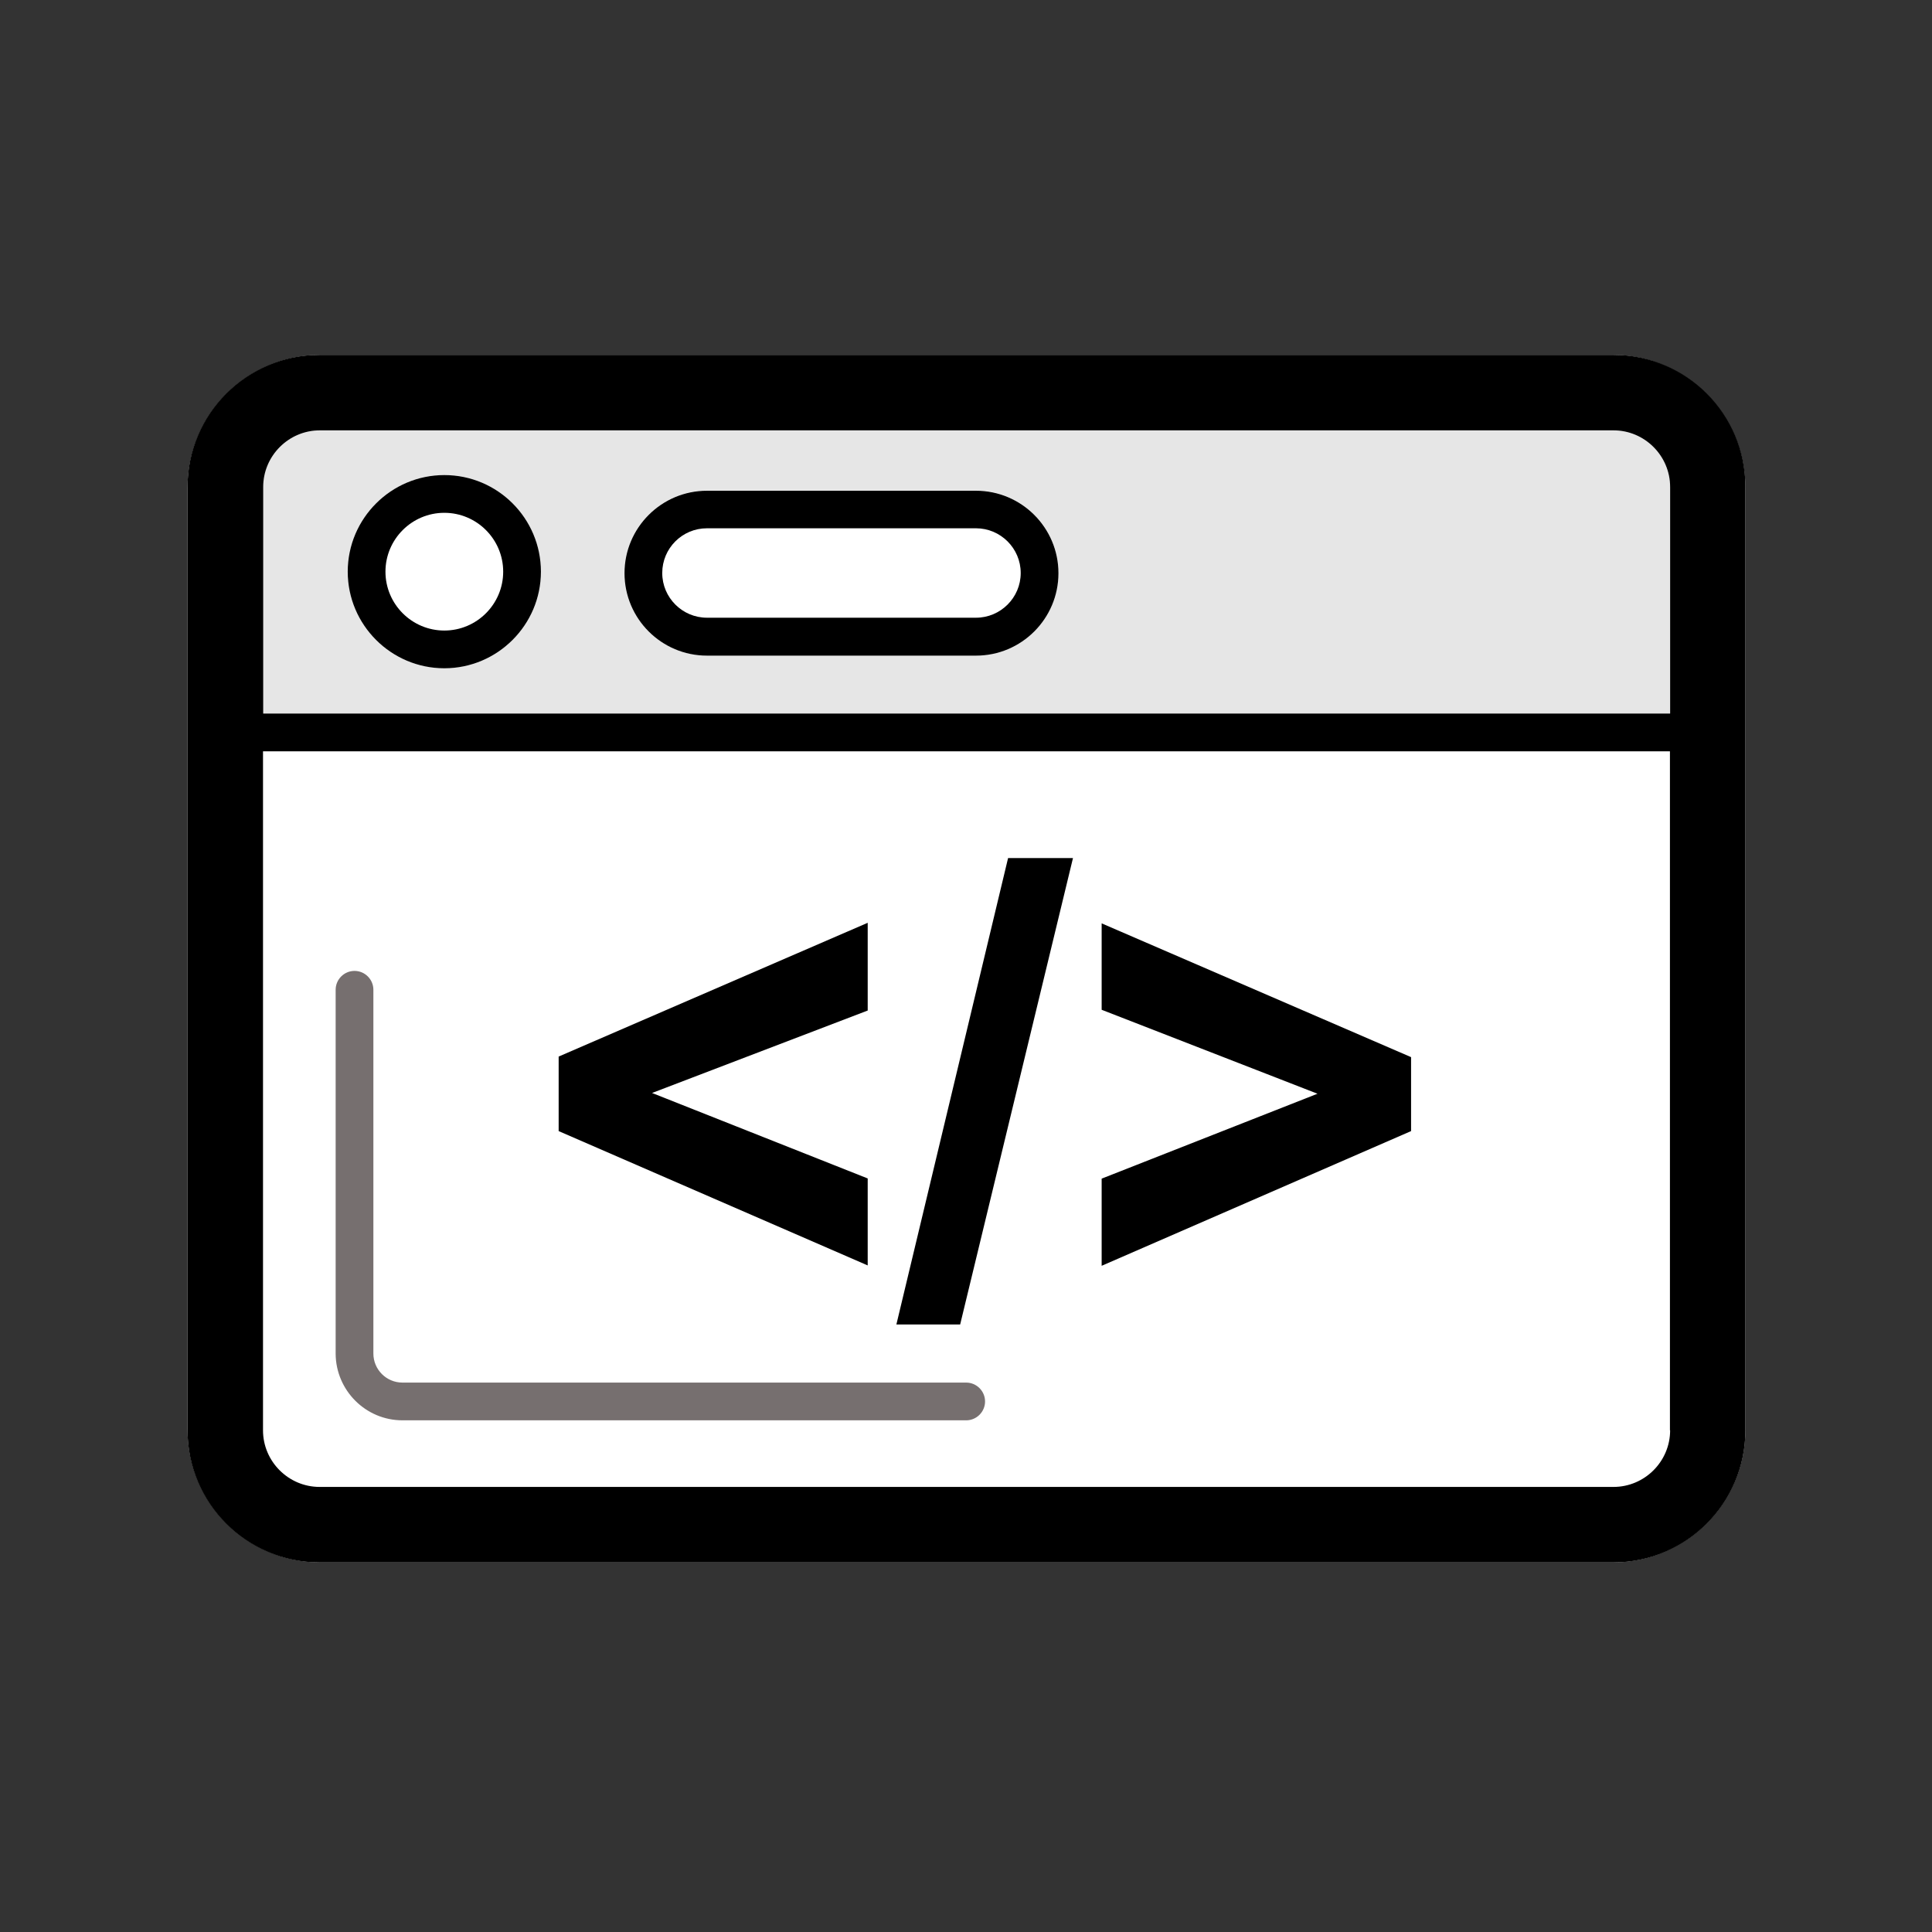 <svg viewBox="0 0 1024 1024" class="icon" version="1.1" xmlns="http://www.w3.org/2000/svg" fill="#000000"><rect x="0" y="0" width="1024" height="1024" fill="#333333" stroke="none"/><g id="SVGRepo_bgCarrier" stroke-width="0"></g><g id="SVGRepo_tracerCarrier" stroke-linecap="round" stroke-linejoin="round"></g><g id="SVGRepo_iconCarrier"><path d="M854.7 828.1H169.9c-38.9 0-70.5-31.6-70.5-70.5v-499c0-38.9 31.6-70.5 70.5-70.5h684.7c38.9 0 70.5 31.6 70.5 70.5v499c0.1 38.9-31.5 70.5-70.4 70.5z" fill="#FFFFFF"></path><path d="M885.2 258.1c0-16.5-13.5-30-30-30H169.4c-16.5 0-30 13.5-30 30v120.1h745.7V258.1z m-649.7 96.1c-28.2 0-51.2-23-51.2-51.2s23-51.2 51.2-51.2 51.2 23 51.2 51.2-22.9 51.2-51.2 51.2z m281.8-6.8H374.7c-24.1 0-43.7-19.6-43.7-43.7s19.6-43.7 43.7-43.7h142.6c24.1 0 43.7 19.6 43.7 43.7s-19.6 43.7-43.7 43.7z" fill="#E6E6E6"></path><path d="M213.3 752.8h298.8c5.5 0 10-4.5 10-10s-4.5-10-10-10H213.3c-8.5 0-15.4-6.9-15.4-15.4V524.6c0-5.5-4.5-10-10-10s-10 4.5-10 10v192.9c0.1 19.4 15.9 35.3 35.4 35.3z" fill="#766f6f"></path><path d="M235.5 271.8c-17.2 0-31.2 14-31.2 31.2s14 31.2 31.2 31.2 31.2-14 31.2-31.2-14-31.2-31.2-31.2z" fill="#FFFFFF"></path><path d="M235.5 251.8c-28.2 0-51.2 23-51.2 51.2s23 51.2 51.2 51.2 51.2-23 51.2-51.2-22.9-51.2-51.2-51.2z m0 82.4c-17.2 0-31.2-14-31.2-31.2s14-31.2 31.2-31.2 31.2 14 31.2 31.2-14 31.2-31.2 31.2z" fill="#000000"></path><path d="M517.3 280.1H374.7c-13 0-23.7 10.6-23.7 23.7s10.6 23.7 23.7 23.7h142.6c13 0 23.7-10.6 23.7-23.7s-10.7-23.7-23.7-23.7z" fill="#FFFFFF"></path><path d="M517.3 260.1H374.7c-24.1 0-43.7 19.6-43.7 43.7s19.6 43.7 43.7 43.7h142.6c24.1 0 43.7-19.6 43.7-43.7s-19.6-43.7-43.7-43.7z m0 67.3H374.7c-13 0-23.7-10.6-23.7-23.7s10.6-23.7 23.7-23.7h142.6c13 0 23.7 10.6 23.7 23.7s-10.7 23.7-23.7 23.7z" fill="#000000"></path><path d="M855.2 188.1H169.4c-38.6 0-70 31.4-70 70v500c0 38.6 31.4 70 70 70h685.7c38.6 0 70-31.4 70-70v-500c0.1-38.6-31.3-70-69.9-70z m30 570c0 16.5-13.5 30-30 30H169.4c-16.5 0-30-13.5-30-30V398.2h745.7v359.9z m0-379.9H139.5V258.1c0-16.5 13.5-30 30-30h685.7c16.5 0 30 13.5 30 30v120.1z" fill="#000000"></path><path d="M459.9 624.6l-114.3-45.3 114.3-43.7v-46.5L296.1 560v39.5l163.8 71.2zM568.7 454.8h-34.4L475.1 702h33.8zM747.9 560.3l-164-70.9v45.8l114.4 44.5-114.4 45v46.2l164-71.4z" fill="#000000"></path></g></svg>
